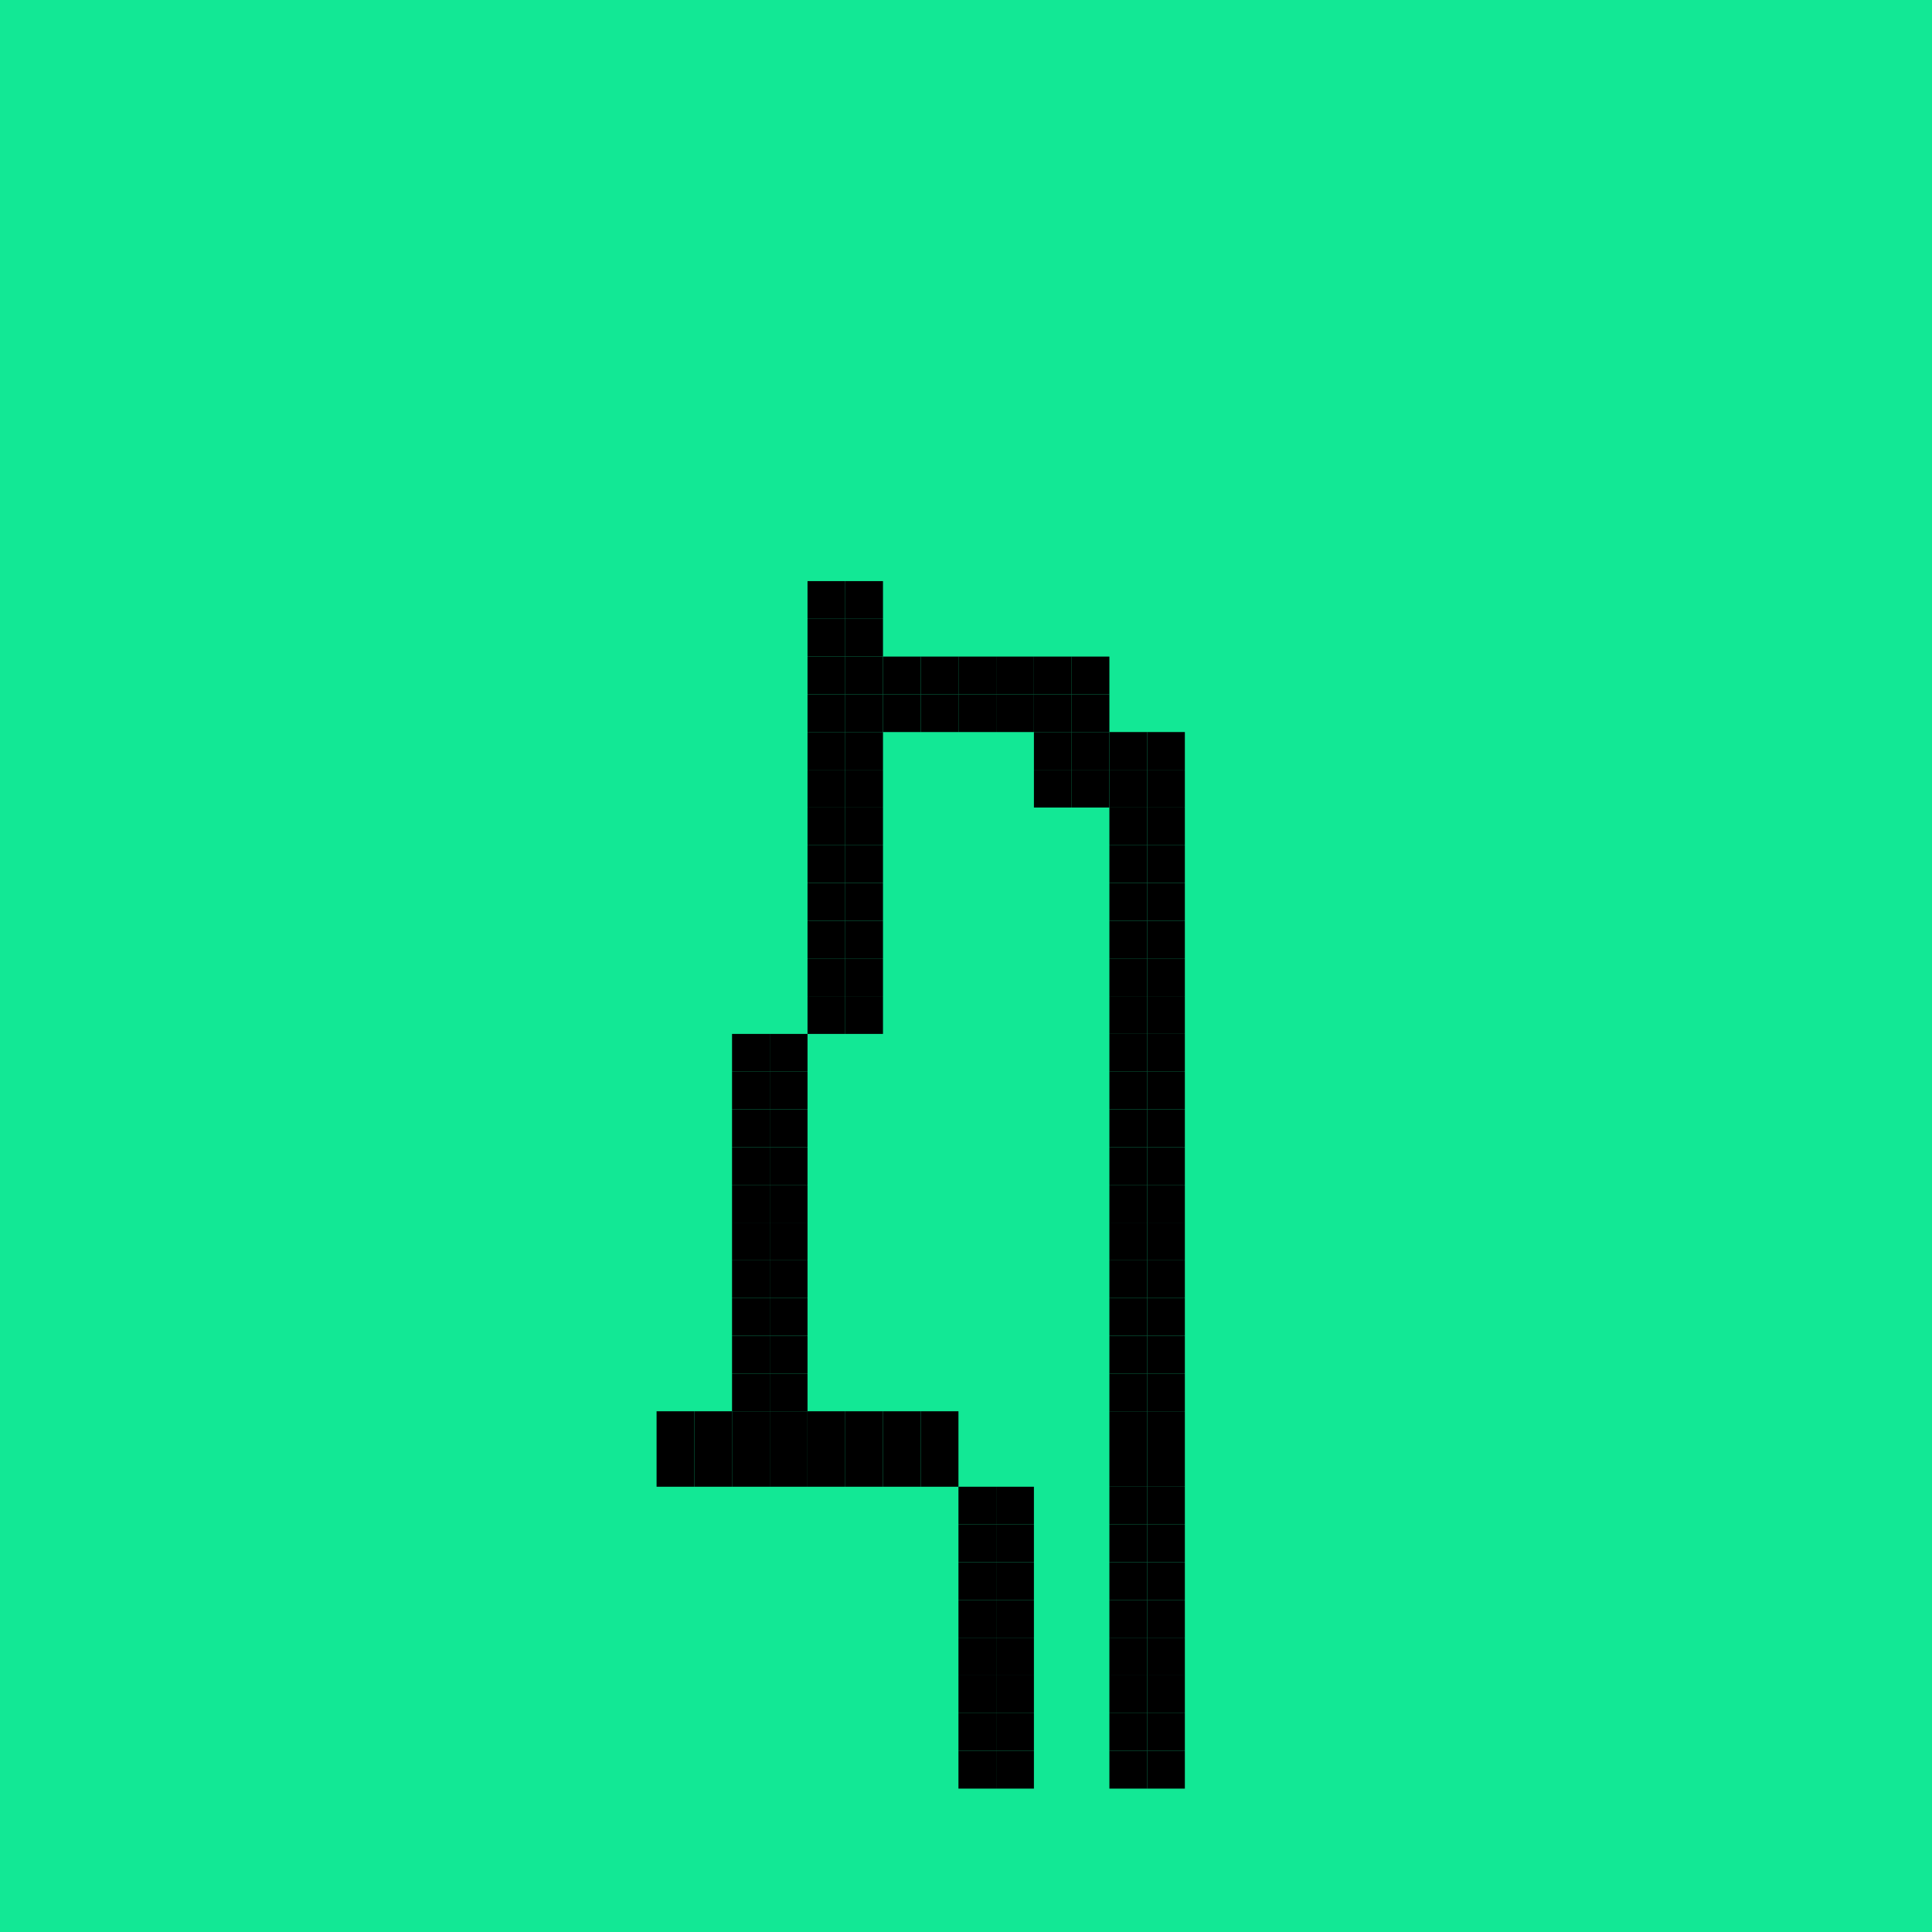 <svg width="512" height="512" viewBox="0 0 512 512" fill="none" xmlns="http://www.w3.org/2000/svg">
<rect width="512" height="512" fill="#12E895"/>
<path d="M214 154H224V164H214V154Z" fill="black"/>
<path d="M224 154H234V164H224V154Z" fill="black"/>
<path d="M214 164H224V174H214V164Z" fill="black"/>
<path d="M224 164H234V174H224V164Z" fill="black"/>
<path d="M214 174H224V184H214V174Z" fill="black"/>
<path d="M224 174H234V184H224V174Z" fill="black"/>
<path d="M234 174H244V184H234V174Z" fill="black"/>
<path d="M244 174H254V184H244V174Z" fill="black"/>
<path d="M254 174H264V184H254V174Z" fill="black"/>
<path d="M264 174H274V184H264V174Z" fill="black"/>
<path d="M274 174H284V184H274V174Z" fill="black"/>
<path d="M284 174H294V184H284V174Z" fill="black"/>
<path d="M214 184H224V194H214V184Z" fill="black"/>
<path d="M224 184H234V194H224V184Z" fill="black"/>
<path d="M234 184H244V194H234V184Z" fill="black"/>
<path d="M244 184H254V194H244V184Z" fill="black"/>
<path d="M254 184H264V194H254V184Z" fill="black"/>
<path d="M264 184H274V194H264V184Z" fill="black"/>
<path d="M274 184H284V194H274V184Z" fill="black"/>
<path d="M284 184H294V194H284V184Z" fill="black"/>
<path d="M214 194H224V204H214V194Z" fill="black"/>
<path d="M224 194H234V204H224V194Z" fill="black"/>
<path d="M274 194H284V204H274V194Z" fill="black"/>
<path d="M284 194H294V204H284V194Z" fill="black"/>
<path d="M294 194H304V204H294V194Z" fill="black"/>
<path d="M304 194H314V204H304V194Z" fill="black"/>
<path d="M214 204H224V214H214V204Z" fill="black"/>
<path d="M224 204H234V214H224V204Z" fill="black"/>
<path d="M274 204H284V214H274V204Z" fill="black"/>
<path d="M284 204H294V214H284V204Z" fill="black"/>
<path d="M294 204H304V214H294V204Z" fill="black"/>
<path d="M304 204H314V214H304V204Z" fill="black"/>
<path d="M214 214H224V224H214V214Z" fill="black"/>
<path d="M224 214H234V224H224V214Z" fill="black"/>
<path d="M294 214H304V224H294V214Z" fill="black"/>
<path d="M304 214H314V224H304V214Z" fill="black"/>
<path d="M214 224H224V234H214V224Z" fill="black"/>
<path d="M224 224H234V234H224V224Z" fill="black"/>
<path d="M294 224H304V234H294V224Z" fill="black"/>
<path d="M304 224H314V234H304V224Z" fill="black"/>
<path d="M214 234H224V244H214V234Z" fill="black"/>
<path d="M224 234H234V244H224V234Z" fill="black"/>
<path d="M294 234H304V244H294V234Z" fill="black"/>
<path d="M304 234H314V244H304V234Z" fill="black"/>
<path d="M214 244H224V254H214V244Z" fill="black"/>
<path d="M224 244H234V254H224V244Z" fill="black"/>
<path d="M294 244H304V254H294V244Z" fill="black"/>
<path d="M304 244H314V254H304V244Z" fill="black"/>
<path d="M214 254H224V264H214V254Z" fill="black"/>
<path d="M224 254H234V264H224V254Z" fill="black"/>
<path d="M294 254H304V264H294V254Z" fill="black"/>
<path d="M304 254H314V264H304V254Z" fill="black"/>
<path d="M214 264H224V274H214V264Z" fill="black"/>
<path d="M224 264H234V274H224V264Z" fill="black"/>
<path d="M294 264H304V274H294V264Z" fill="black"/>
<path d="M304 264H314V274H304V264Z" fill="black"/>
<path d="M194 274H204V284H194V274Z" fill="black"/>
<path d="M204 274H214V284H204V274Z" fill="black"/>
<path d="M294 274H304V284H294V274Z" fill="black"/>
<path d="M304 274H314V284H304V274Z" fill="black"/>
<path d="M194 284H204V294H194V284Z" fill="black"/>
<path d="M204 284H214V294H204V284Z" fill="black"/>
<path d="M294 284H304V294H294V284Z" fill="black"/>
<path d="M304 284H314V294H304V284Z" fill="black"/>
<path d="M194 294H204V304H194V294Z" fill="black"/>
<path d="M204 294H214V304H204V294Z" fill="black"/>
<path d="M294 294H304V304H294V294Z" fill="black"/>
<path d="M304 294H314V304H304V294Z" fill="black"/>
<path d="M194 304H204V314H194V304Z" fill="black"/>
<path d="M204 304H214V314H204V304Z" fill="black"/>
<path d="M294 304H304V314H294V304Z" fill="black"/>
<path d="M304 304H314V314H304V304Z" fill="black"/>
<path d="M194 314H204V324H194V314Z" fill="black"/>
<path d="M204 314H214V324H204V314Z" fill="black"/>
<path d="M294 314H304V324H294V314Z" fill="black"/>
<path d="M304 314H314V324H304V314Z" fill="black"/>
<path d="M194 324H204V334H194V324Z" fill="black"/>
<path d="M204 324H214V334H204V324Z" fill="black"/>
<path d="M294 324H304V334H294V324Z" fill="black"/>
<path d="M304 324H314V334H304V324Z" fill="black"/>
<path d="M194 334H204V344H194V334Z" fill="black"/>
<path d="M204 334H214V344H204V334Z" fill="black"/>
<path d="M294 334H304V344H294V334Z" fill="black"/>
<path d="M304 334H314V344H304V334Z" fill="black"/>
<path d="M194 344H204V354H194V344Z" fill="black"/>
<path d="M204 344H214V354H204V344Z" fill="black"/>
<path d="M294 344H304V354H294V344Z" fill="black"/>
<path d="M304 344H314V354H304V344Z" fill="black"/>
<path d="M194 354H204V364H194V354Z" fill="black"/>
<path d="M204 354H214V364H204V354Z" fill="black"/>
<path d="M294 354H304V364H294V354Z" fill="black"/>
<path d="M304 354H314V364H304V354Z" fill="black"/>
<path d="M194 364H204V374H194V364Z" fill="black"/>
<path d="M204 364H214V374H204V364Z" fill="black"/>
<path d="M294 364H304V374H294V364Z" fill="black"/>
<path d="M304 364H314V374H304V364Z" fill="black"/>
<path d="M174 374H184V384H174V374Z" fill="black"/>
<path d="M184 374H194V384H184V374Z" fill="black"/>
<path d="M194 374H204V384H194V374Z" fill="black"/>
<path d="M204 374H214V384H204V374Z" fill="black"/>
<path d="M214 374H224V384H214V374Z" fill="black"/>
<path d="M224 374H234V384H224V374Z" fill="black"/>
<path d="M234 374H244V384H234V374Z" fill="black"/>
<path d="M244 374H254V384H244V374Z" fill="black"/>
<path d="M294 374H304V384H294V374Z" fill="black"/>
<path d="M304 374H314V384H304V374Z" fill="black"/>
<path d="M174 384H184V394H174V384Z" fill="black"/>
<path d="M184 384H194V394H184V384Z" fill="black"/>
<path d="M194 384H204V394H194V384Z" fill="black"/>
<path d="M204 384H214V394H204V384Z" fill="black"/>
<path d="M214 384H224V394H214V384Z" fill="black"/>
<path d="M224 384H234V394H224V384Z" fill="black"/>
<path d="M234 384H244V394H234V384Z" fill="black"/>
<path d="M244 384H254V394H244V384Z" fill="black"/>
<path d="M294 384H304V394H294V384Z" fill="black"/>
<path d="M304 384H314V394H304V384Z" fill="black"/>
<path d="M254 394H264V404H254V394Z" fill="black"/>
<path d="M264 394H274V404H264V394Z" fill="black"/>
<path d="M294 394H304V404H294V394Z" fill="black"/>
<path d="M304 394H314V404H304V394Z" fill="black"/>
<path d="M254 404H264V414H254V404Z" fill="black"/>
<path d="M264 404H274V414H264V404Z" fill="black"/>
<path d="M294 404H304V414H294V404Z" fill="black"/>
<path d="M304 404H314V414H304V404Z" fill="black"/>
<path d="M254 414H264V424H254V414Z" fill="black"/>
<path d="M264 414H274V424H264V414Z" fill="black"/>
<path d="M294 414H304V424H294V414Z" fill="black"/>
<path d="M304 414H314V424H304V414Z" fill="black"/>
<path d="M254 424H264V434H254V424Z" fill="black"/>
<path d="M264 424H274V434H264V424Z" fill="black"/>
<path d="M294 424H304V434H294V424Z" fill="black"/>
<path d="M304 424H314V434H304V424Z" fill="black"/>
<path d="M254 434H264V444H254V434Z" fill="black"/>
<path d="M264 434H274V444H264V434Z" fill="black"/>
<path d="M294 434H304V444H294V434Z" fill="black"/>
<path d="M304 434H314V444H304V434Z" fill="black"/>
<path d="M254 444H264V454H254V444Z" fill="black"/>
<path d="M264 444H274V454H264V444Z" fill="black"/>
<path d="M294 444H304V454H294V444Z" fill="black"/>
<path d="M304 444H314V454H304V444Z" fill="black"/>
<path d="M254 454H264V464H254V454Z" fill="black"/>
<path d="M264 454H274V464H264V454Z" fill="black"/>
<path d="M294 454H304V464H294V454Z" fill="black"/>
<path d="M304 454H314V464H304V454Z" fill="black"/>
<path d="M254 464H264V474H254V464Z" fill="black"/>
<path d="M264 464H274V474H264V464Z" fill="black"/>
<path d="M294 464H304V474H294V464Z" fill="black"/>
<path d="M304 464H314V474H304V464Z" fill="black"/>
</svg>
